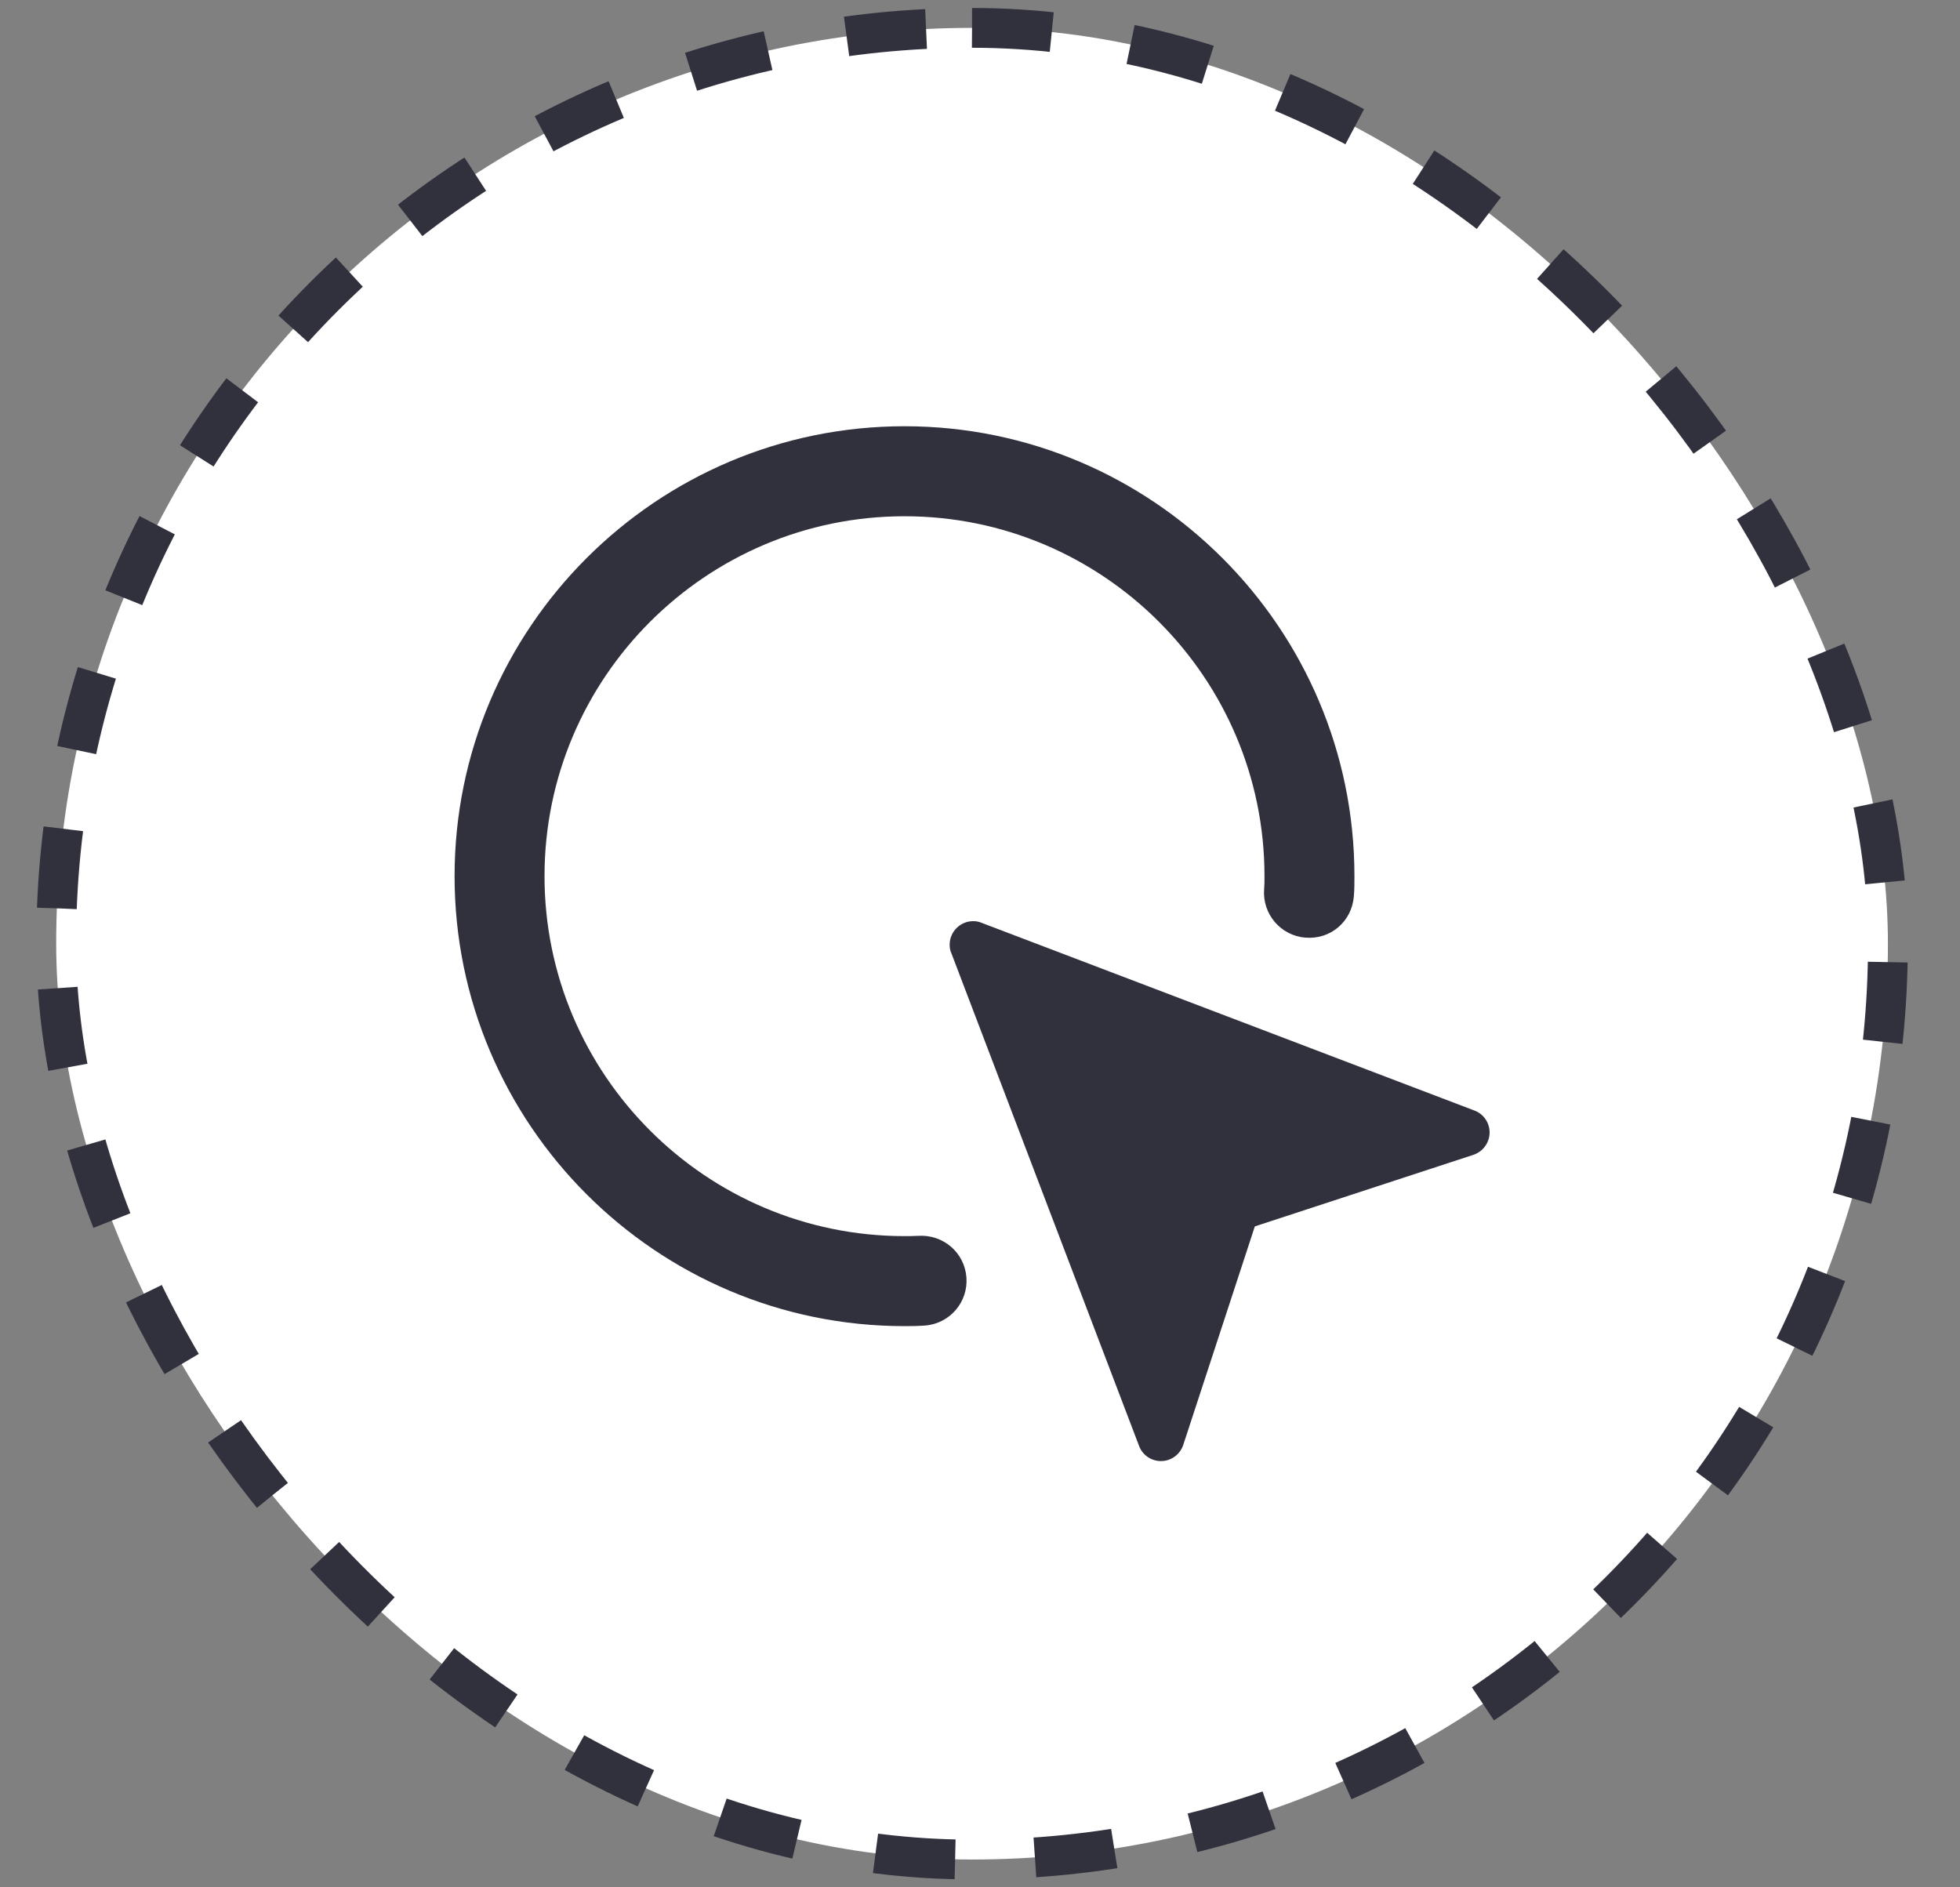<svg width="27" height="26" viewBox="0 0 27 26" fill="none" xmlns="http://www.w3.org/2000/svg">
<rect x="0" y="0" width="27" height="26" fill="#808080" stroke="none"/>
<rect x="0.774" y="0.384" width="25.233" height="25.233" rx="12.617" fill="white" stroke="#30313D" stroke-width="0.548" stroke-dasharray="1.1 1.1"/>
<path d="M20.52 15.601C20.52 15.744 20.426 15.866 20.297 15.909L17.286 16.895L16.3 19.905C16.257 20.035 16.135 20.128 15.993 20.128C15.854 20.128 15.737 20.041 15.692 19.921L13.105 13.13C13.088 13.095 13.082 13.056 13.082 13.014C13.082 12.836 13.228 12.69 13.405 12.69C13.448 12.69 13.486 12.697 13.522 12.713L20.314 15.3C20.433 15.345 20.52 15.462 20.52 15.601Z" fill="#30313D"/>
<path d="M12.46 18.269C9.042 18.269 6.262 15.488 6.262 12.07C6.262 8.653 9.042 5.872 12.46 5.872C15.878 5.872 18.658 8.653 18.658 12.07C18.658 12.163 18.658 12.255 18.65 12.348C18.623 12.69 18.334 12.946 17.983 12.917C17.642 12.89 17.388 12.592 17.414 12.25C17.419 12.191 17.419 12.13 17.419 12.07C17.419 9.336 15.194 7.112 12.46 7.112C9.726 7.112 7.501 9.336 7.501 12.07C7.501 14.804 9.726 17.029 12.46 17.029C12.52 17.029 12.586 17.029 12.648 17.025C12.992 17.003 13.287 17.255 13.313 17.597C13.339 17.938 13.083 18.236 12.741 18.261C12.65 18.268 12.551 18.269 12.46 18.269Z" fill="#30313D"/>
</svg>
